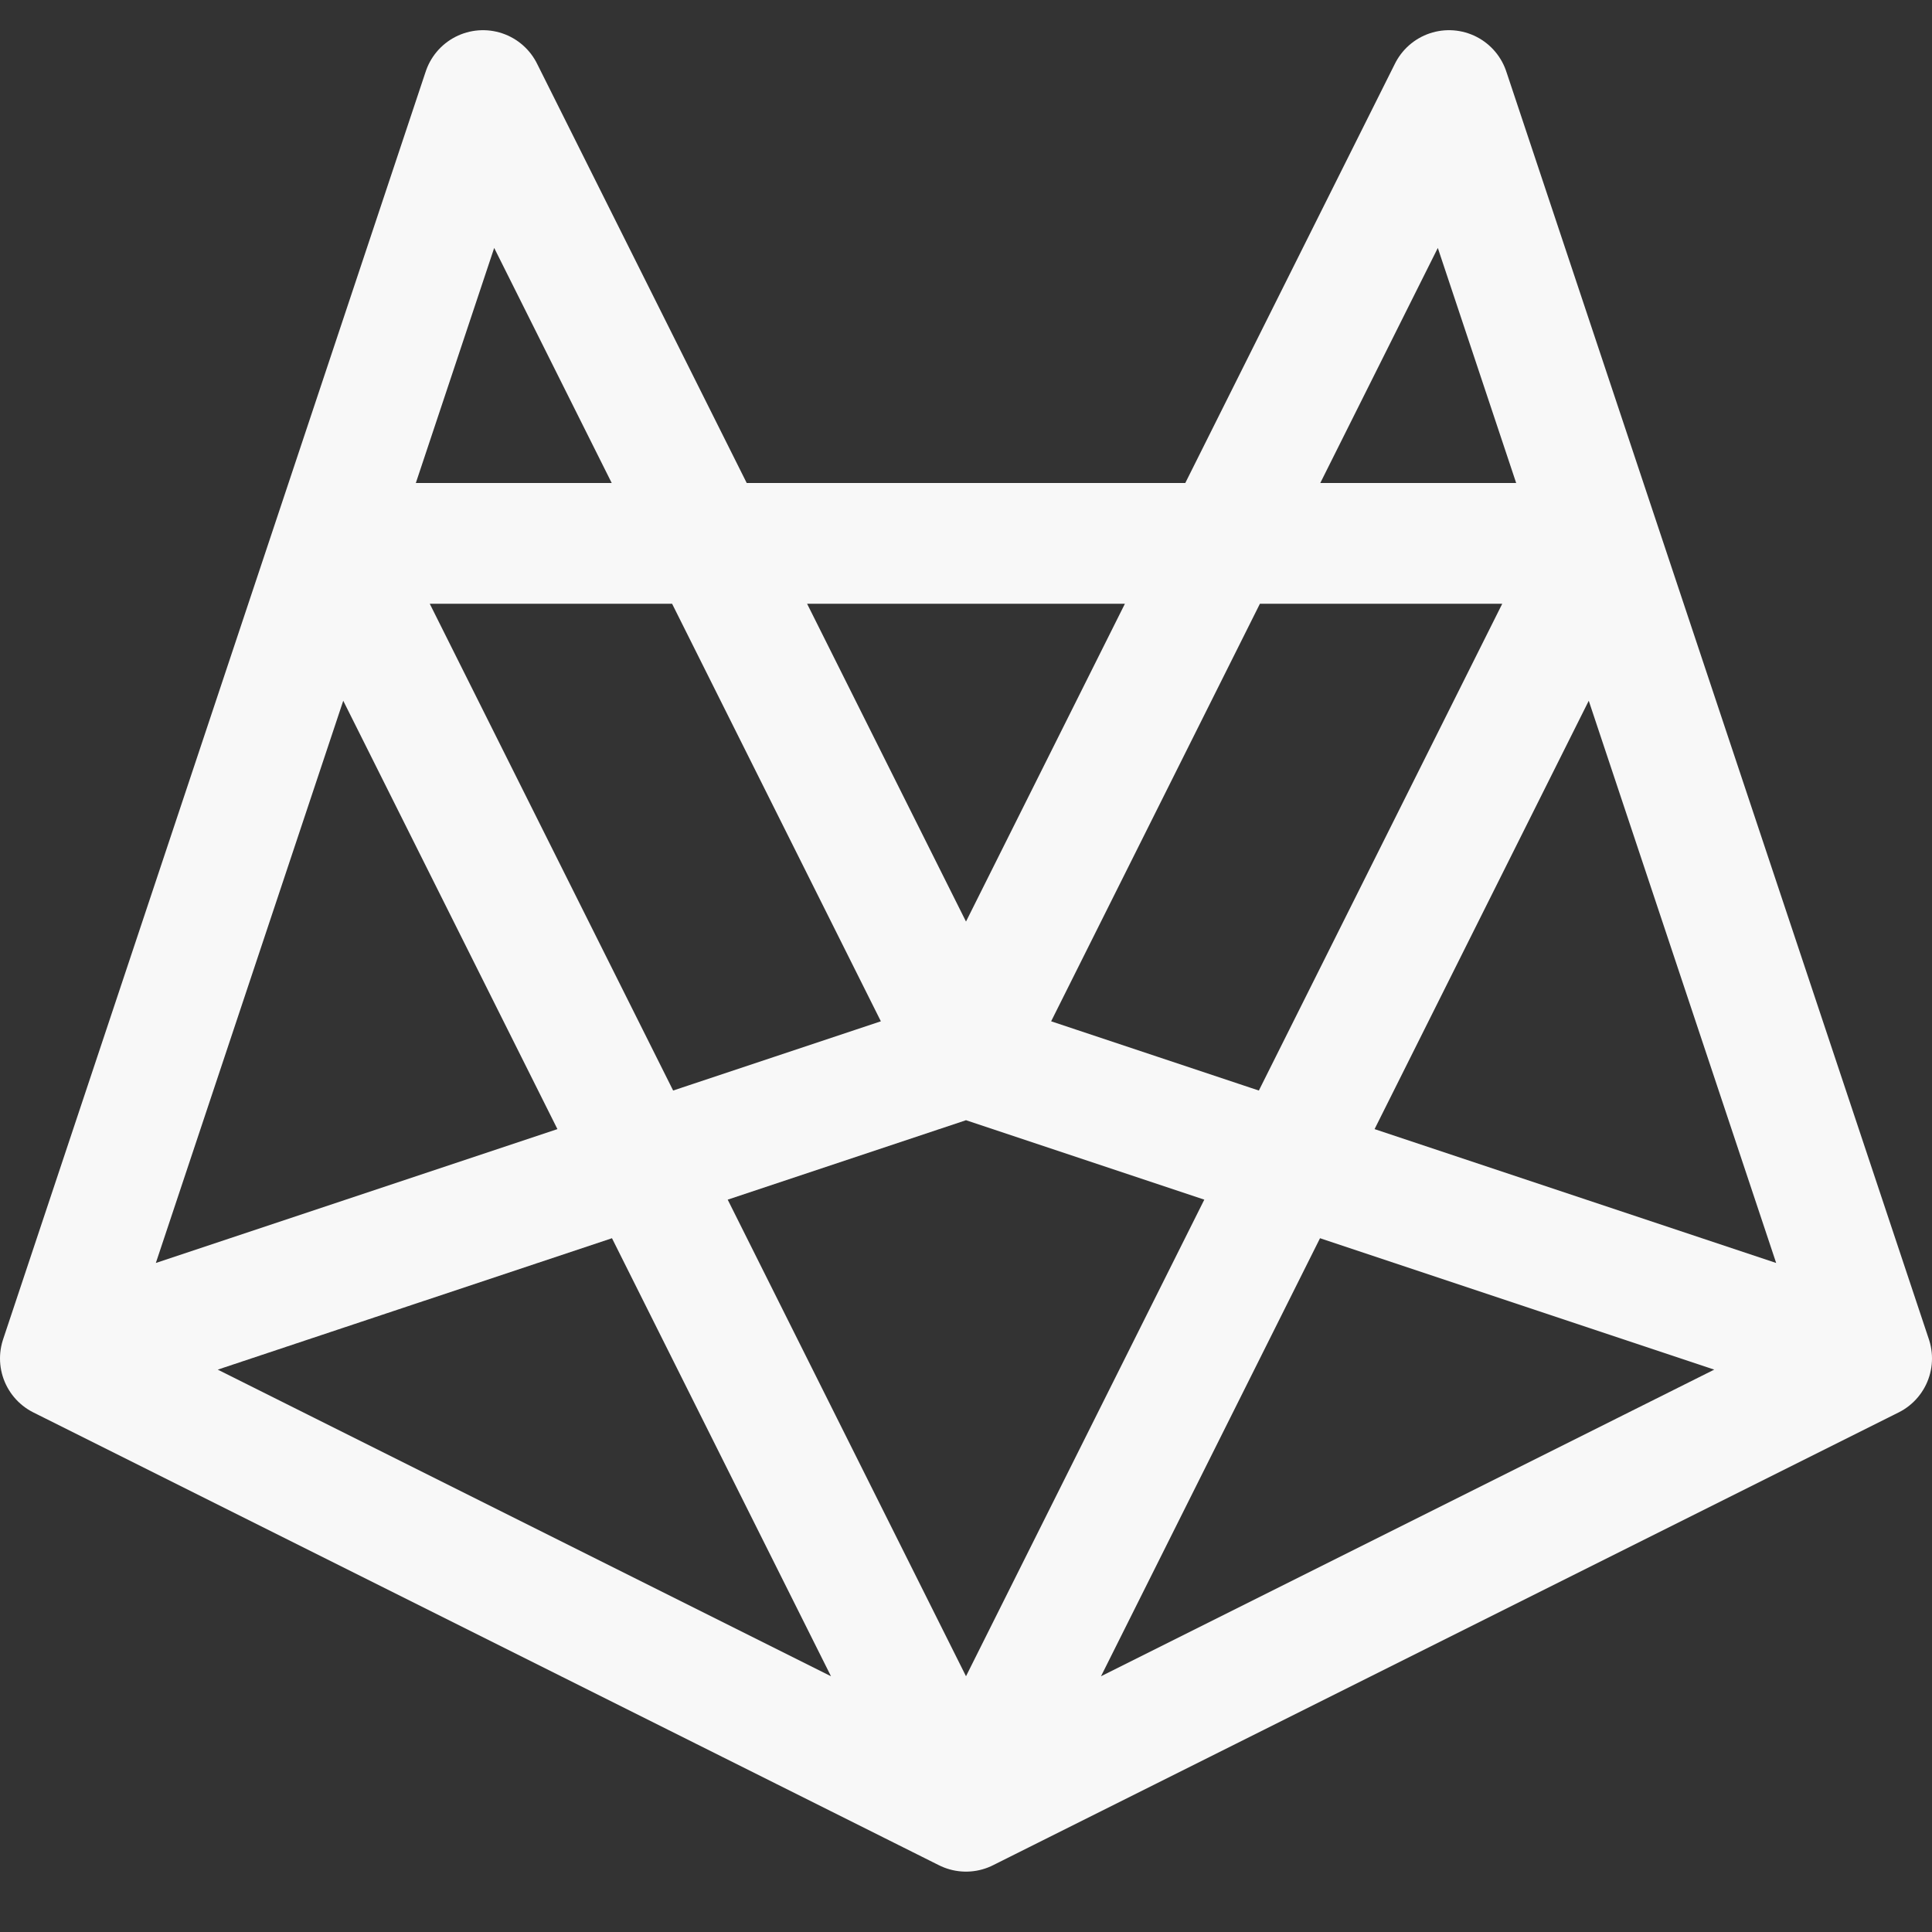 <?xml version="1.0" standalone="yes"?>
<!DOCTYPE svg PUBLIC "-//W3C//DTD SVG 1.1//EN" "http://www.w3.org/Graphics/SVG/1.1/DTD/svg11.dtd">
<svg width="24" height="24" viewBox="0 0 32 32" version="1.1" xmlns="http://www.w3.org/2000/svg">
    <rect x="0" y="0" width="32" height="32" fill="#333333" stroke="none"/>
    <path fill="transparent" stroke="#F8F8F8" stroke-width="2" stroke-linecap="round" stroke-linejoin="round" d="
        M 16,30
        L 31,22.5
        L 24,1.5
        L 16,17.5
        L 8,1.5
        L 1,22.5
        Z
        M 1,22.5
        L 16,17.5
        L 31,22.5
        M 16,30
        L 26.5,9
        L 5.5,9
        Z
    " />
</svg>
